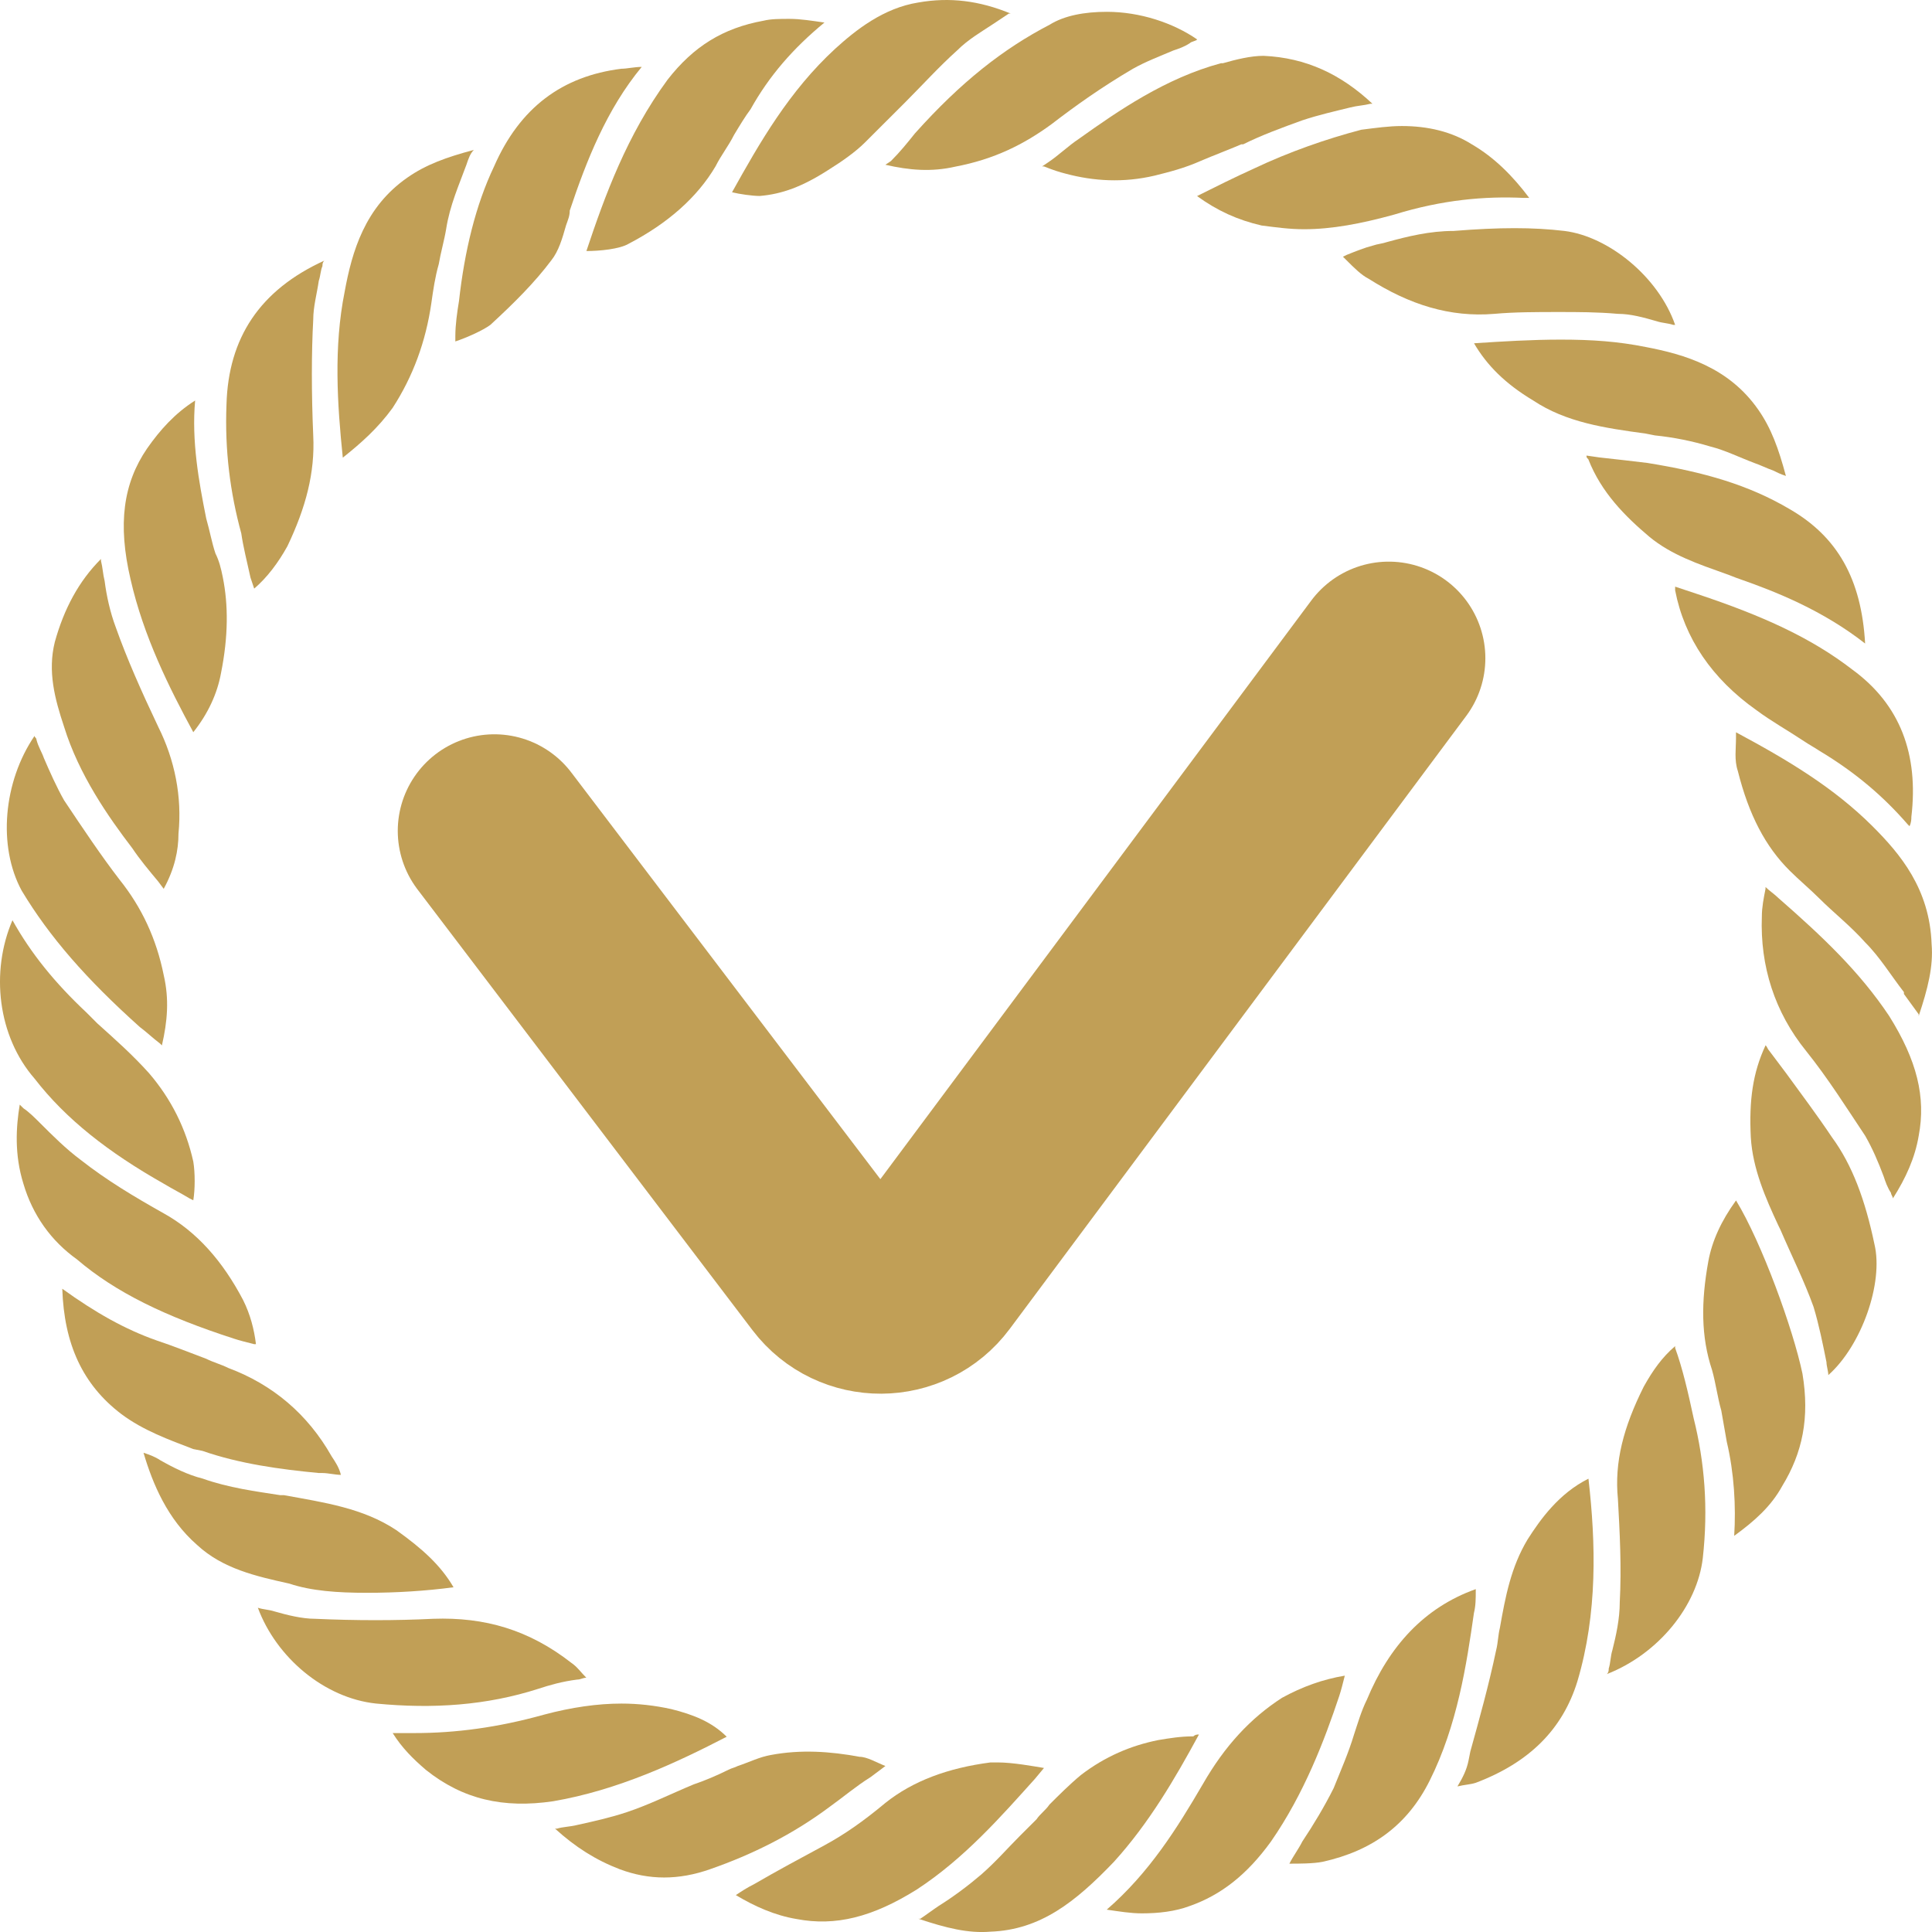 <svg width="60" height="60" viewBox="0 0 60 60" fill="none" xmlns="http://www.w3.org/2000/svg">
<path d="M43.083 7.515C42.91 7.572 42.796 7.572 42.624 7.63C42.395 7.687 42.108 7.801 41.822 7.916L41.707 7.973L41.822 8.087C42.051 8.316 42.28 8.545 42.509 8.66C43.77 9.461 45.031 9.861 46.406 9.747C47.037 9.69 47.724 9.69 48.412 9.69C48.985 9.69 49.616 9.69 50.246 9.747C50.647 9.747 51.048 9.861 51.45 9.976C51.621 10.033 51.794 10.033 51.965 10.09C51.965 10.09 51.965 10.09 52.023 10.09C51.507 8.602 49.96 7.343 48.584 7.172C47.61 7.057 46.578 7.057 45.146 7.172C44.401 7.172 43.713 7.343 43.083 7.515Z" fill="#C19F56"/>
<path d="M11.392 49.466C12.308 49.466 13.225 49.409 14.085 49.294C13.684 48.608 13.111 48.093 12.308 47.52C11.277 46.834 10.073 46.662 8.813 46.433H8.698C7.953 46.319 7.093 46.204 6.291 45.918C5.832 45.804 5.374 45.575 4.973 45.346C4.801 45.232 4.629 45.174 4.457 45.117C4.744 46.09 5.202 47.177 6.119 47.978C6.921 48.722 7.953 48.951 8.984 49.18C9.672 49.409 10.475 49.466 11.392 49.466Z" fill="#C19F56"/>
<path d="M17.922 52.161C18.037 52.161 18.094 52.104 18.209 52.104C18.037 51.932 17.922 51.761 17.75 51.646C16.432 50.616 15.057 50.216 13.452 50.273C12.306 50.33 11.045 50.33 9.784 50.273C9.383 50.273 8.925 50.159 8.524 50.044C8.352 49.987 8.18 49.987 8.008 49.93C8.581 51.475 10.071 52.734 11.676 52.905C13.452 53.077 15.114 52.962 16.719 52.447C17.063 52.333 17.464 52.219 17.922 52.161Z" fill="#C19F56"/>
<path d="M27.497 54.845C27.21 54.731 26.924 54.559 26.694 54.559C25.777 54.388 24.86 54.33 23.944 54.502C23.6 54.559 23.256 54.731 22.912 54.845C22.797 54.903 22.74 54.903 22.625 54.96C22.282 55.132 21.88 55.303 21.537 55.418C20.849 55.704 20.161 56.047 19.473 56.276C18.958 56.448 18.442 56.562 17.926 56.676C17.697 56.734 17.468 56.734 17.296 56.791C17.296 56.791 17.296 56.791 17.238 56.791C17.869 57.363 18.499 57.764 19.244 58.05C20.161 58.393 21.078 58.393 22.052 58.05C23.37 57.592 24.631 56.963 25.777 56.104C26.178 55.818 26.58 55.475 27.038 55.189L27.497 54.845Z" fill="#C19F56"/>
<path d="M7.779 17.937L7.894 18.28C8.295 17.937 8.639 17.479 8.925 16.964C9.499 15.762 9.785 14.675 9.728 13.53C9.671 12.214 9.671 10.955 9.728 9.925C9.728 9.524 9.842 9.124 9.9 8.723C9.957 8.552 9.957 8.38 10.014 8.265C10.014 8.208 10.014 8.151 10.072 8.094C8.066 9.009 7.092 10.497 7.034 12.558C6.977 13.988 7.149 15.305 7.493 16.564C7.55 16.964 7.665 17.422 7.779 17.937Z" fill="#C19F56"/>
<path d="M4.11 26.344C4.339 26.688 4.626 27.031 4.912 27.374L5.084 27.603C5.428 26.974 5.543 26.401 5.543 25.887C5.657 24.742 5.428 23.597 4.912 22.567C4.396 21.48 3.938 20.45 3.594 19.477C3.422 19.019 3.308 18.504 3.25 18.046C3.193 17.817 3.193 17.645 3.136 17.417C3.136 17.417 3.136 17.417 3.136 17.359C2.448 18.046 1.989 18.905 1.703 19.935C1.474 20.85 1.703 21.709 1.989 22.567C2.448 24.055 3.365 25.371 4.11 26.344Z" fill="#C19F56"/>
<path d="M58.154 25.661C56.95 24.459 55.517 23.601 53.913 22.742C53.913 22.799 53.913 22.857 53.913 22.914C53.913 23.257 53.855 23.601 53.97 23.944C54.314 25.317 54.83 26.29 55.575 27.034C55.861 27.32 56.205 27.607 56.492 27.893C56.95 28.351 57.466 28.751 57.924 29.266C58.383 29.724 58.727 30.296 59.128 30.811V30.869C59.3 31.098 59.414 31.269 59.586 31.498C59.586 31.498 59.586 31.498 59.586 31.555C59.873 30.697 60.045 30.01 59.988 29.323C59.93 27.607 59.013 26.519 58.154 25.661Z" fill="#C19F56"/>
<path d="M52.023 41.862V41.805C51.622 42.148 51.335 42.549 51.048 43.064C50.418 44.323 50.132 45.41 50.246 46.555C50.303 47.585 50.361 48.672 50.303 49.76C50.303 50.275 50.189 50.79 50.074 51.247C50.017 51.419 50.017 51.648 49.96 51.82C49.96 51.877 49.96 51.934 49.902 51.991C51.507 51.362 52.711 49.874 52.882 48.386C53.054 46.841 52.94 45.41 52.596 44.037C52.424 43.235 52.252 42.491 52.023 41.862Z" fill="#C19F56"/>
<path d="M47.44 47.81C46.924 48.669 46.752 49.584 46.58 50.557C46.523 50.786 46.523 51.015 46.465 51.244C46.236 52.331 45.949 53.362 45.663 54.392L45.606 54.678C45.548 54.964 45.434 55.193 45.262 55.479C45.491 55.422 45.663 55.422 45.835 55.365C47.497 54.735 48.528 53.705 48.987 52.217C49.617 50.1 49.56 47.925 49.331 45.922C48.414 46.38 47.841 47.181 47.44 47.81Z" fill="#C19F56"/>
<path d="M48.471 10.547C47.554 10.547 46.637 10.604 45.777 10.661C46.178 11.348 46.752 11.92 47.611 12.435C48.643 13.122 49.846 13.293 51.107 13.465L51.394 13.522C51.967 13.58 52.54 13.694 53.113 13.866C53.571 13.98 54.03 14.209 54.488 14.381C54.66 14.438 54.889 14.552 55.062 14.61C55.176 14.667 55.291 14.724 55.463 14.781C55.233 13.923 55.004 13.293 54.603 12.721C53.686 11.405 52.311 11.005 51.107 10.776C50.248 10.604 49.445 10.547 48.471 10.547Z" fill="#C19F56"/>
<path d="M53.914 37.281C53.456 37.911 53.169 38.54 53.054 39.17C52.825 40.429 52.825 41.516 53.169 42.546C53.283 42.947 53.341 43.405 53.456 43.805C53.513 44.149 53.57 44.435 53.627 44.778C53.857 45.751 53.914 46.781 53.857 47.697C54.487 47.239 55.003 46.781 55.347 46.152C55.977 45.122 56.206 44.034 55.977 42.661C55.691 41.287 54.716 38.597 53.914 37.281Z" fill="#C19F56"/>
<path d="M38.61 4.481C39.183 4.195 39.813 3.966 40.444 3.737C40.96 3.565 41.475 3.451 41.934 3.337C42.163 3.279 42.335 3.279 42.564 3.222H42.622C41.647 2.307 40.559 1.792 39.24 1.734C38.839 1.734 38.381 1.849 37.98 1.963H37.922C36.203 2.421 34.713 3.451 33.51 4.309C33.166 4.538 32.879 4.824 32.535 5.053L32.363 5.168H32.421C32.707 5.282 32.879 5.339 33.108 5.397C33.968 5.625 34.885 5.683 35.859 5.454C36.318 5.339 36.776 5.225 37.292 4.996C37.693 4.824 38.151 4.653 38.553 4.481H38.61Z" fill="#C19F56"/>
<path d="M56.895 35.322C56.436 34.636 55.921 33.949 55.462 33.319C55.29 33.09 55.118 32.861 54.946 32.633C54.889 32.575 54.889 32.518 54.832 32.461C54.431 33.319 54.316 34.178 54.373 35.322C54.431 36.295 54.832 37.211 55.233 38.069L55.29 38.184C55.634 38.985 56.035 39.786 56.322 40.587C56.494 41.16 56.608 41.732 56.723 42.304C56.723 42.419 56.78 42.59 56.78 42.705C57.812 41.789 58.499 39.843 58.213 38.642C57.926 37.268 57.525 36.181 56.895 35.322Z" fill="#C19F56"/>
<path d="M17.121 8.086C17.35 7.8 17.465 7.4 17.579 6.999C17.637 6.828 17.694 6.713 17.694 6.541C18.21 4.996 18.84 3.394 19.929 2.078C19.7 2.078 19.47 2.135 19.299 2.135C17.465 2.364 16.146 3.337 15.344 5.168C14.771 6.37 14.427 7.8 14.255 9.345C14.198 9.689 14.141 10.089 14.141 10.433V10.604C14.485 10.49 15 10.261 15.229 10.089C15.975 9.403 16.605 8.773 17.121 8.086Z" fill="#C19F56"/>
<path d="M12.193 12.668C12.824 11.695 13.225 10.608 13.397 9.406C13.454 9.006 13.511 8.605 13.626 8.204C13.683 7.861 13.798 7.46 13.855 7.117C13.97 6.373 14.256 5.744 14.486 5.114C14.543 4.942 14.6 4.771 14.715 4.656C13.855 4.885 13.225 5.114 12.652 5.515C11.334 6.43 10.932 7.804 10.703 9.063C10.359 10.78 10.474 12.554 10.646 14.213C11.219 13.756 11.735 13.298 12.193 12.668Z" fill="#C19F56"/>
<path d="M6.289 45.059C7.435 45.459 8.696 45.631 9.9 45.746H10.014C10.186 45.746 10.415 45.803 10.587 45.803C10.53 45.574 10.415 45.402 10.301 45.231C9.556 43.914 8.467 42.999 7.091 42.484C6.862 42.37 6.633 42.312 6.404 42.198C5.945 42.026 5.372 41.797 4.856 41.626C3.882 41.282 2.965 40.767 1.934 40.023C1.991 41.74 2.564 42.999 3.767 43.914C4.455 44.429 5.258 44.716 6.003 45.002L6.289 45.059Z" fill="#C19F56"/>
<path d="M38.952 5.23C38.322 5.516 37.749 5.802 37.176 6.089C37.806 6.546 38.437 6.832 39.182 7.004C39.64 7.061 40.041 7.119 40.5 7.119C41.359 7.119 42.276 6.947 43.308 6.661C44.798 6.203 46.116 6.089 47.319 6.146C47.377 6.146 47.434 6.146 47.492 6.146C46.976 5.459 46.403 4.887 45.715 4.486C45.084 4.086 44.339 3.914 43.537 3.914C43.136 3.914 42.735 3.971 42.276 4.029C41.187 4.315 40.041 4.715 38.952 5.23Z" fill="#C19F56"/>
<path d="M5.086 36.761C5.373 36.933 5.602 37.047 5.889 37.219L6.003 37.276C6.06 36.933 6.06 36.418 6.003 36.074C5.774 35.044 5.315 34.129 4.628 33.328C4.112 32.755 3.596 32.298 3.023 31.783C2.908 31.668 2.794 31.554 2.679 31.439C1.705 30.524 0.96 29.608 0.387 28.578C-0.301 30.18 -0.072 32.183 1.075 33.499C2.049 34.758 3.367 35.788 5.086 36.761Z" fill="#C19F56"/>
<path d="M51.161 14.377C50.702 14.32 50.187 14.263 49.671 14.206L49.27 14.148C49.27 14.206 49.27 14.206 49.327 14.263C49.728 15.293 50.473 16.037 51.218 16.666C51.906 17.238 52.765 17.524 53.568 17.811C53.74 17.868 53.854 17.925 54.026 17.982C55.172 18.383 56.605 18.955 57.923 19.985C57.809 17.982 57.064 16.666 55.574 15.808C54.313 15.064 52.937 14.663 51.161 14.377Z" fill="#C19F56"/>
<path d="M6.003 22.739C6.461 22.166 6.748 21.537 6.863 20.907C7.092 19.763 7.092 18.79 6.92 17.931C6.863 17.645 6.805 17.416 6.691 17.188C6.576 16.844 6.519 16.501 6.404 16.1C6.175 14.956 5.946 13.697 6.06 12.438C5.43 12.838 4.971 13.353 4.57 13.925C3.825 15.013 3.653 16.272 4.054 17.989C4.456 19.763 5.258 21.365 6.003 22.739Z" fill="#C19F56"/>
<path d="M42.45 52.785C42.278 53.128 42.163 53.529 42.049 53.872C41.877 54.444 41.648 54.959 41.418 55.532C41.132 56.104 40.788 56.676 40.444 57.191C40.33 57.42 40.158 57.649 40.043 57.878C40.33 57.878 40.788 57.878 41.075 57.82C42.622 57.477 43.711 56.676 44.398 55.303C45.258 53.586 45.545 51.698 45.774 50.095C45.831 49.867 45.831 49.638 45.831 49.409V49.352C44.227 49.924 43.138 51.126 42.45 52.785Z" fill="#C19F56"/>
<path d="M20.849 53.078C20.333 52.964 19.817 52.906 19.302 52.906C18.557 52.906 17.754 53.021 16.895 53.25C15.462 53.65 14.144 53.822 12.883 53.822C12.711 53.822 12.482 53.822 12.31 53.822C12.253 53.822 12.253 53.822 12.195 53.822C12.482 54.28 12.826 54.623 13.227 54.966C14.373 55.882 15.634 56.168 17.181 55.939C19.187 55.596 21.021 54.737 22.568 53.936C22.11 53.478 21.537 53.25 20.849 53.078Z" fill="#C19F56"/>
<path d="M37.062 53.924C36.661 53.924 36.318 53.982 35.974 54.039C35.114 54.211 34.312 54.554 33.567 55.126C33.223 55.412 32.879 55.755 32.592 56.042C32.478 56.213 32.306 56.328 32.191 56.499C32.019 56.671 31.847 56.843 31.675 57.014C31.274 57.415 30.93 57.816 30.472 58.216C30.071 58.559 29.612 58.903 29.154 59.189C28.982 59.303 28.753 59.475 28.581 59.589C28.581 59.589 28.581 59.589 28.523 59.589C29.383 59.876 30.071 60.047 30.759 59.99C32.306 59.933 33.395 59.074 34.598 57.816C35.687 56.614 36.489 55.24 37.234 53.867C37.177 53.867 37.12 53.867 37.062 53.924Z" fill="#C19F56"/>
<path d="M23.594 6.086C24.282 6.028 24.912 5.799 25.715 5.284C26.173 4.998 26.574 4.712 26.861 4.426C27.262 4.026 27.72 3.568 28.122 3.167C28.637 2.652 29.153 2.08 29.726 1.565C30.07 1.222 30.471 0.993 30.815 0.764C30.987 0.649 31.159 0.535 31.331 0.421C31.331 0.421 31.331 0.421 31.388 0.421C30.414 0.02 29.497 -0.094 28.523 0.077C27.434 0.249 26.574 0.936 25.944 1.508C24.511 2.824 23.594 4.426 22.734 5.971C22.964 6.028 23.365 6.086 23.594 6.086Z" fill="#C19F56"/>
<path d="M55.231 27.89C55.117 27.776 54.945 27.661 54.83 27.547V27.604C54.773 27.89 54.716 28.176 54.716 28.462C54.658 30.008 55.117 31.438 56.091 32.64C56.779 33.499 57.352 34.414 57.925 35.273C58.154 35.673 58.326 36.074 58.498 36.532C58.555 36.703 58.613 36.875 58.727 37.047C58.727 37.104 58.785 37.161 58.785 37.218C59.186 36.589 59.472 35.959 59.587 35.273C59.816 34.071 59.53 32.926 58.67 31.553C57.753 30.179 56.607 29.092 55.231 27.89Z" fill="#C19F56"/>
<path d="M32.422 54.906C32.078 54.849 31.448 54.734 30.989 54.734C30.932 54.734 30.818 54.734 30.76 54.734C29.442 54.906 28.353 55.307 27.494 55.993C26.806 56.566 26.233 56.966 25.602 57.309C24.857 57.71 24.112 58.111 23.425 58.511C23.195 58.626 23.023 58.74 22.852 58.854C23.425 59.198 24.055 59.484 24.743 59.598C25.946 59.827 27.093 59.541 28.468 58.683C29.958 57.71 31.104 56.394 32.136 55.249L32.422 54.906Z" fill="#C19F56"/>
<path d="M4.341 31.894C4.57 32.065 4.742 32.237 4.971 32.409L5.028 32.466C5.2 31.722 5.258 31.035 5.086 30.291C4.857 29.147 4.398 28.174 3.71 27.315C3.137 26.571 2.564 25.713 1.991 24.855C1.762 24.454 1.533 23.939 1.361 23.538C1.303 23.367 1.189 23.195 1.131 22.966C1.131 22.909 1.074 22.909 1.074 22.852C0.1 24.282 -0.072 26.285 0.673 27.659C1.533 29.09 2.679 30.406 4.341 31.894Z" fill="#C19F56"/>
<path d="M27.496 5.117C28.241 5.288 28.929 5.346 29.674 5.174C30.877 4.945 31.794 4.487 32.654 3.858C33.399 3.286 34.201 2.713 35.175 2.141C35.577 1.912 36.035 1.741 36.436 1.569C36.608 1.512 36.78 1.454 36.952 1.34C37.009 1.283 37.124 1.283 37.181 1.226C36.436 0.711 35.405 0.367 34.373 0.367C33.685 0.367 33.055 0.482 32.597 0.768C31.164 1.512 29.846 2.542 28.413 4.144C28.184 4.43 27.955 4.716 27.668 5.002L27.496 5.117Z" fill="#C19F56"/>
<path d="M52.711 18.448L52.023 18.219C52.023 18.276 52.023 18.276 52.023 18.333C52.31 19.821 53.17 21.08 54.545 22.053C55.004 22.396 55.519 22.682 56.035 23.025C56.207 23.14 56.322 23.197 56.494 23.311C57.64 23.998 58.499 24.742 59.244 25.6L59.302 25.658C59.359 25.543 59.359 25.429 59.359 25.372C59.588 23.426 59.015 21.881 57.525 20.794C56.264 19.821 54.774 19.134 52.711 18.448Z" fill="#C19F56"/>
<path d="M7.261 41.572C7.433 41.629 7.662 41.686 7.892 41.744H7.949C7.892 41.286 7.777 40.828 7.548 40.37C6.917 39.169 6.115 38.253 5.084 37.681C4.167 37.166 3.307 36.651 2.505 36.021C2.046 35.678 1.645 35.278 1.244 34.877C1.072 34.705 0.9 34.534 0.728 34.419C0.671 34.362 0.671 34.362 0.613 34.305C0.499 34.991 0.442 35.85 0.728 36.765C1.015 37.738 1.588 38.539 2.39 39.111C3.594 40.141 5.141 40.885 7.261 41.572Z" fill="#C19F56"/>
<path d="M25.604 0.7C25.203 0.643 24.859 0.586 24.515 0.586C24.228 0.586 23.942 0.586 23.713 0.643C22.452 0.872 21.535 1.444 20.733 2.474C19.472 4.191 18.784 6.079 18.211 7.796C18.612 7.796 19.242 7.739 19.529 7.567C20.733 6.938 21.649 6.136 22.223 5.164C22.395 4.82 22.624 4.534 22.796 4.191C22.968 3.905 23.14 3.619 23.311 3.39C23.885 2.36 24.63 1.501 25.604 0.7Z" fill="#C19F56"/>
<path d="M37.351 55.415C36.549 56.788 35.689 58.162 34.371 59.306C34.772 59.364 35.116 59.421 35.46 59.421C35.976 59.421 36.492 59.364 36.95 59.192C37.924 58.849 38.727 58.219 39.472 57.189C40.503 55.701 41.134 54.042 41.592 52.669C41.649 52.497 41.707 52.268 41.764 52.039C41.076 52.154 40.446 52.382 39.816 52.726C38.841 53.355 38.039 54.214 37.351 55.415Z" fill="#C19F56"/>
<path d="M15.353 25.804L25.756 39.493C26.562 40.552 28.158 40.545 28.953 39.477L43.129 20.442" stroke="#C19F56" stroke-width="6" stroke-linecap="round"/>
</svg>
